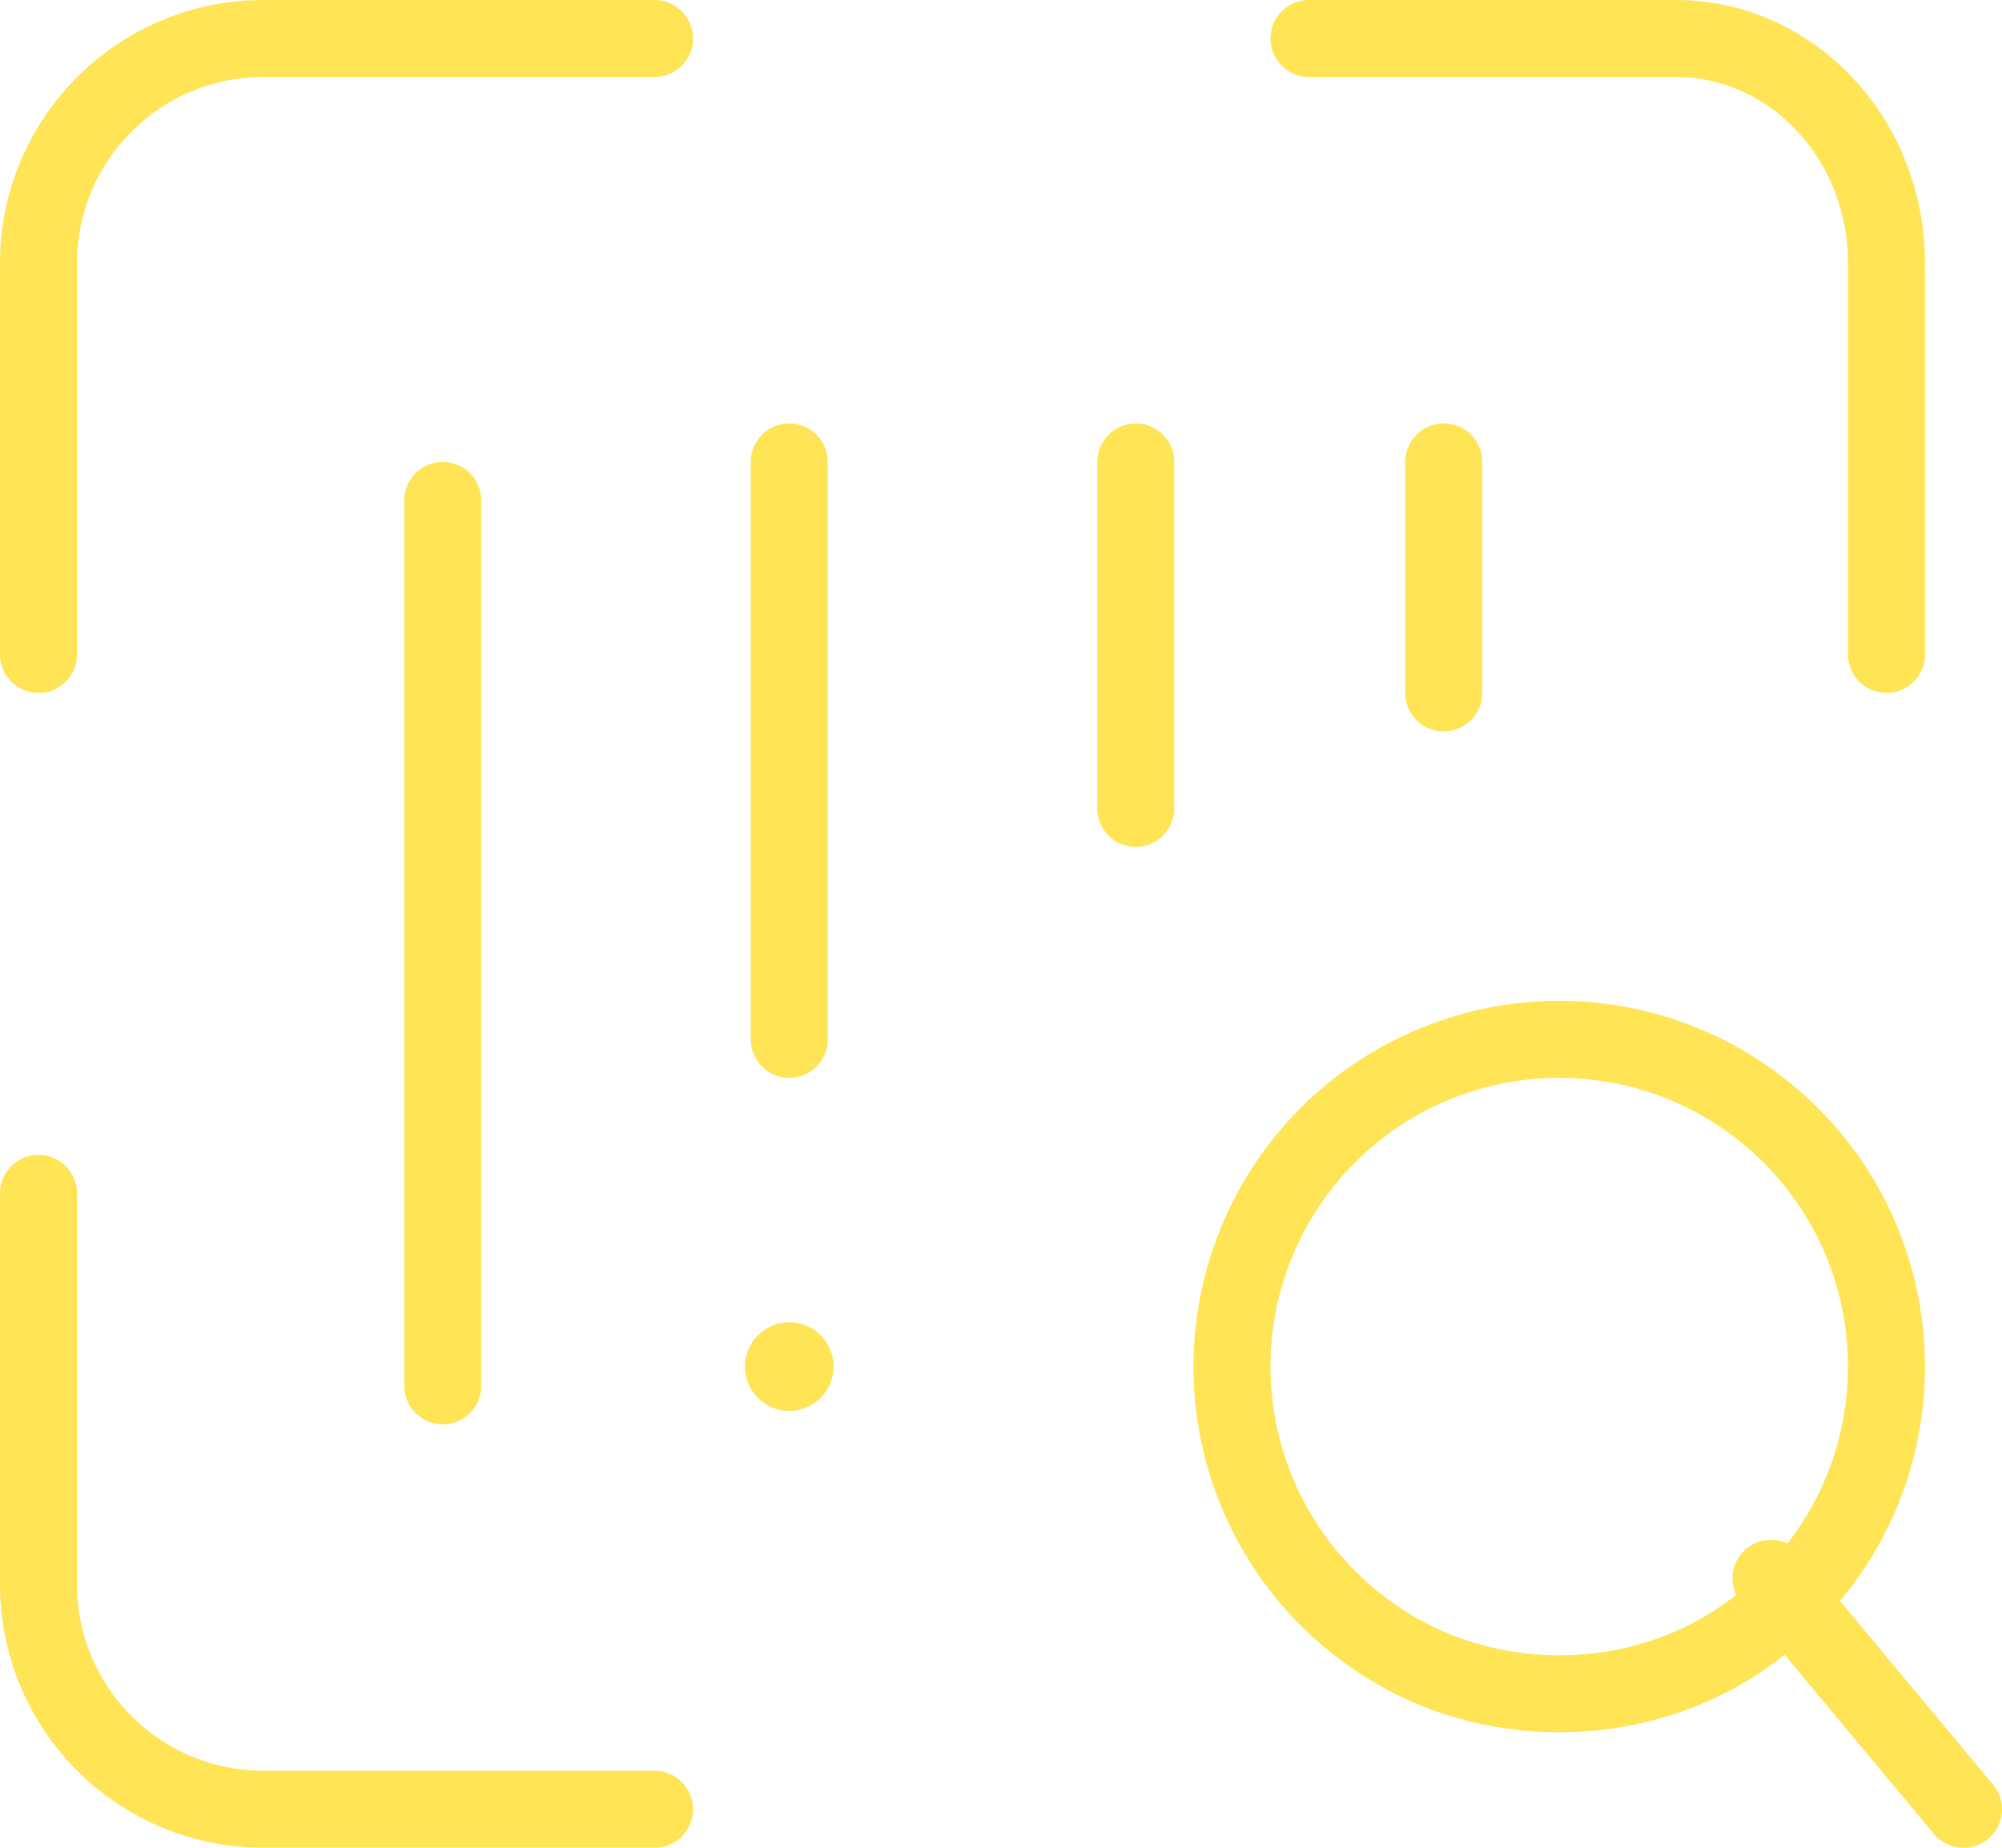 <svg width="52" height="48" xmlns="http://www.w3.org/2000/svg"><g id="Page-1" stroke="none" stroke-width="1" fill="none" fill-rule="evenodd" stroke-linecap="round" stroke-linejoin="round"><g id="WE-are-ready" transform="translate(-1325 -5350)" stroke="#FFE455" stroke-width="2"><g id="Barcode,-Search" transform="translate(1326 5351)"><path d="M48 16V5.842C48 2.614 45.55 0 42.524 0H33M16 0H5.842A5.84 5.84 0 000 5.842V16m0 14v10.158A5.84 5.84 0 005.842 46H16m3.607-11.606c.06.06.06.153 0 .212a.149.149 0 01-.213 0 .149.149 0 010-.212c.06-.06.155-.06.213 0M10.5 12v23m18-24v9m-9-9v15m17-15v6m9.01 11.49c3.677 3.677 3.28 9.878-1.184 13.014-2.841 1.995-6.81 1.995-9.651 0A8.505 8.505 0 0133.49 28.49a8.498 8.498 0 0112.02 0M50 46l-5-6" id="Path"/></g></g></g></svg>